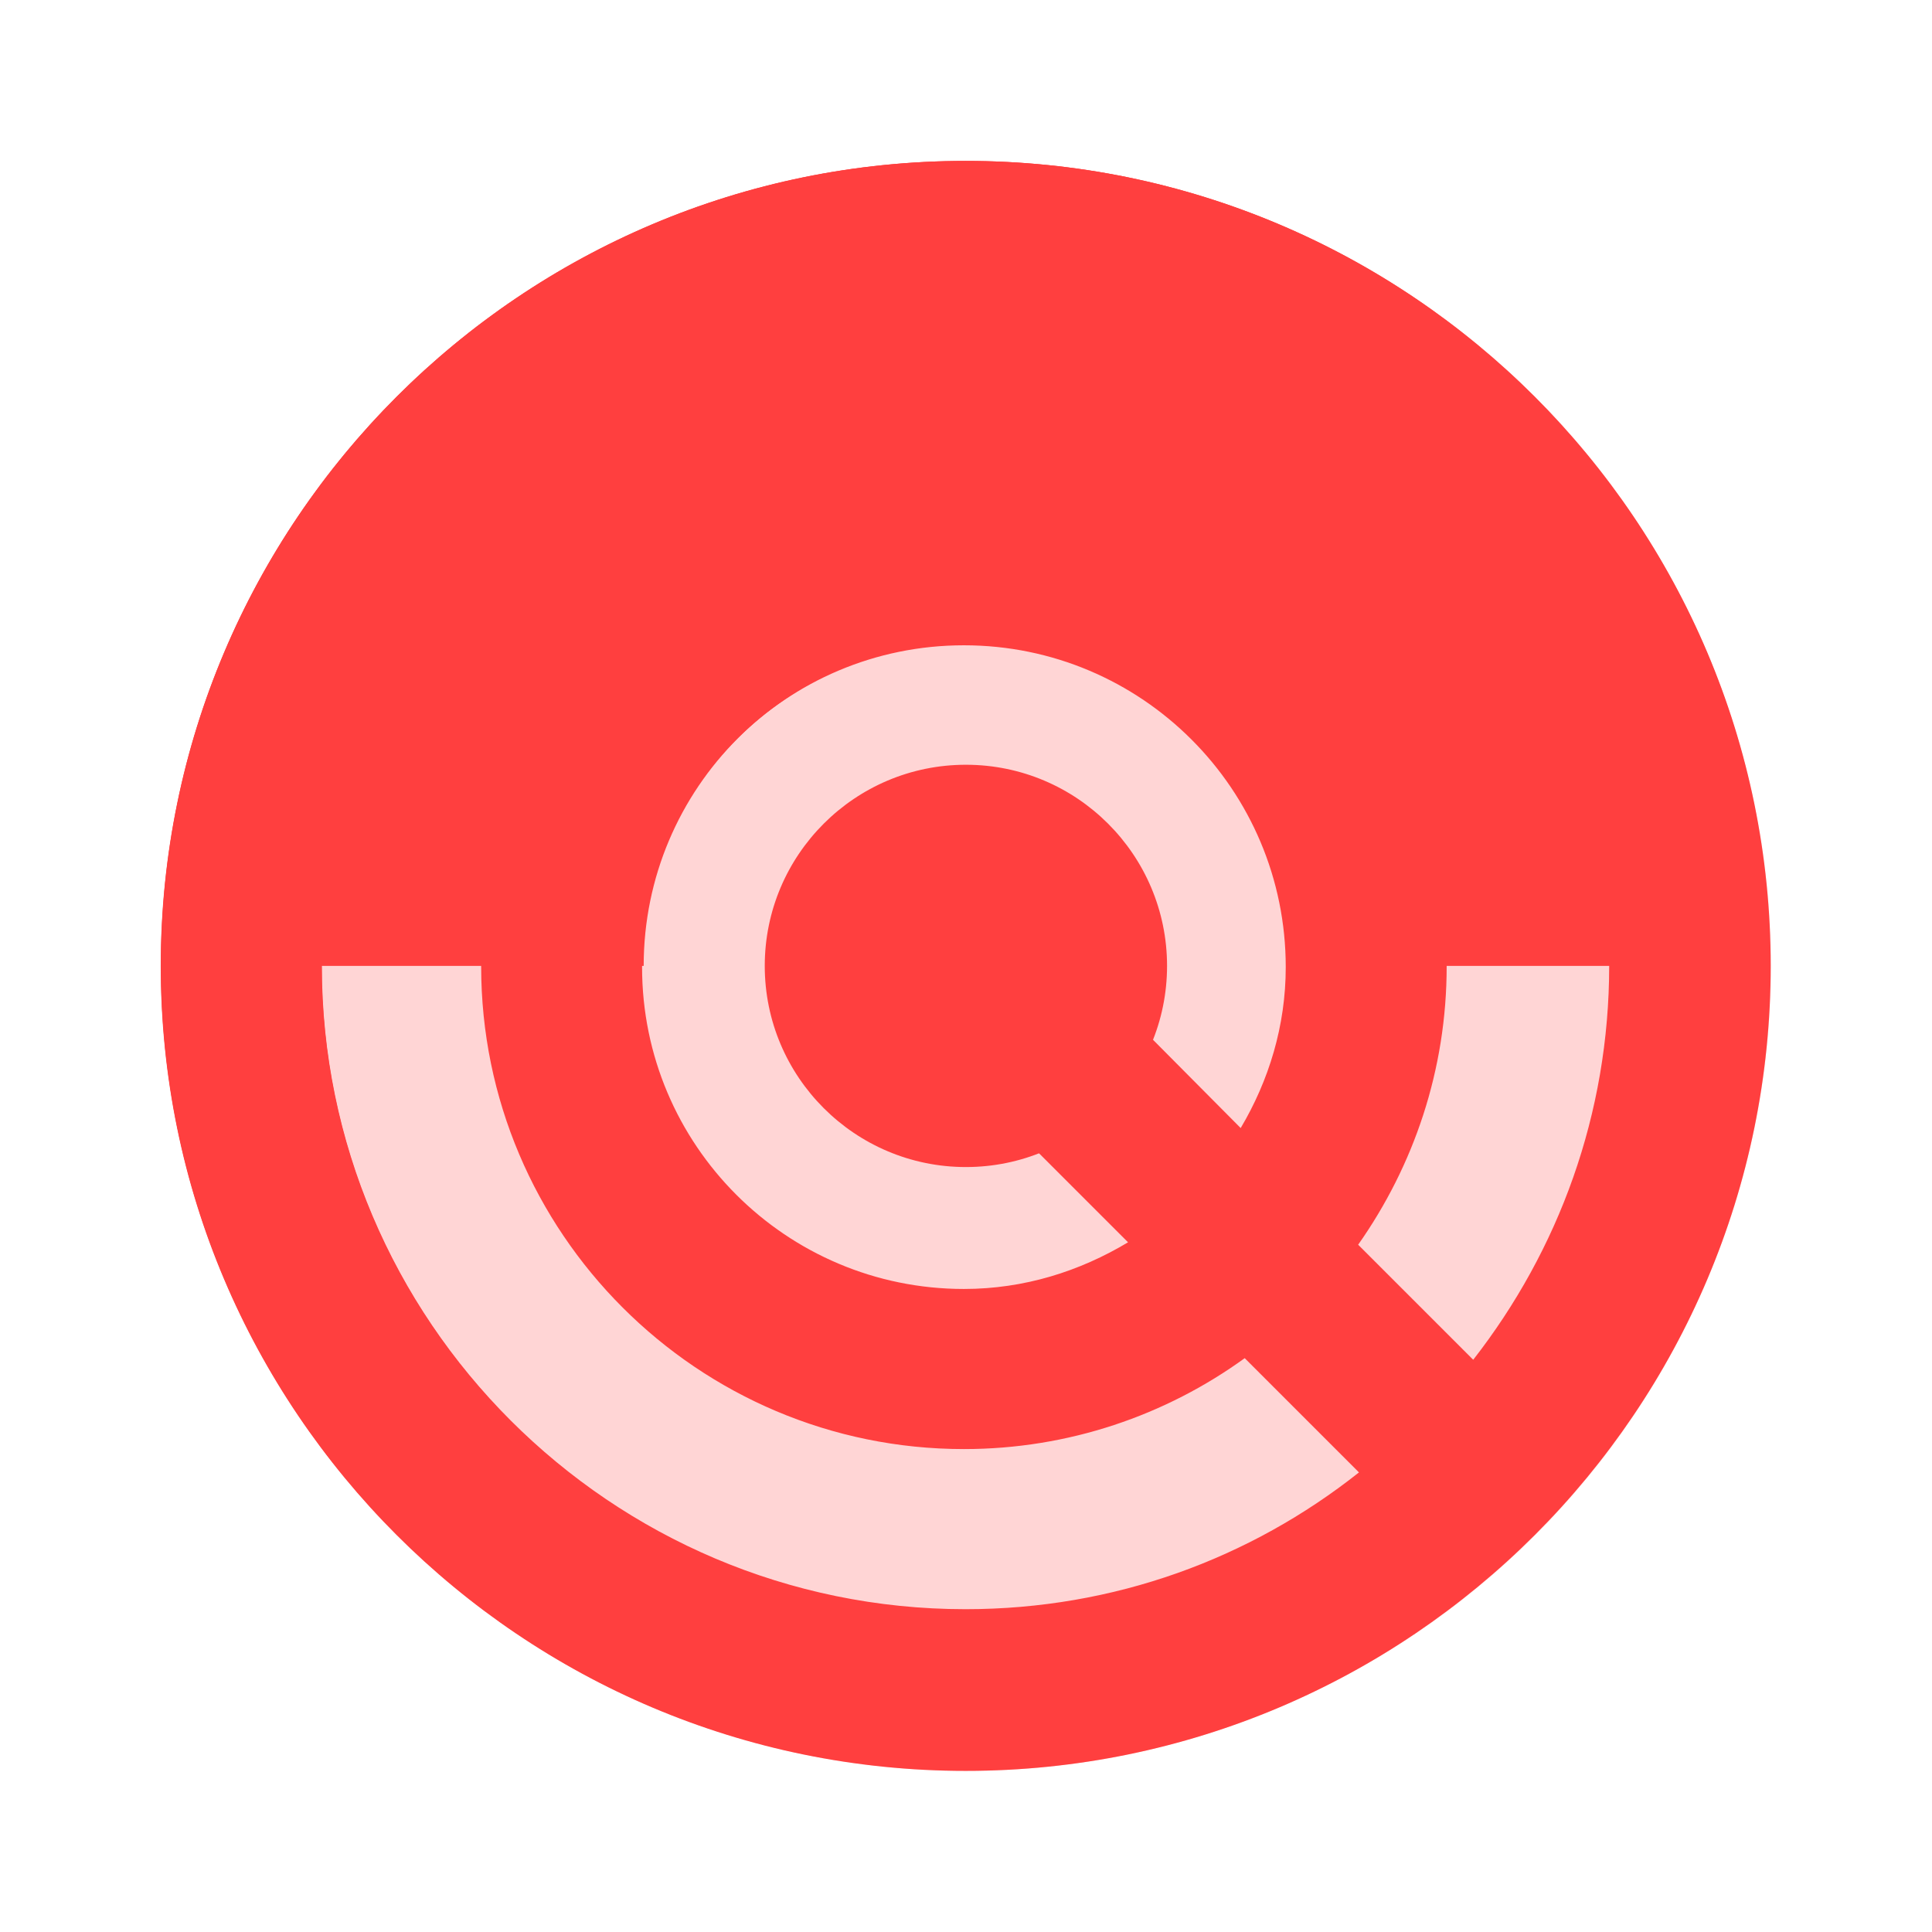 <?xml version="1.0" encoding="UTF-8" standalone="no"?>
<svg
   xmlns:dc="http://purl.org/dc/elements/1.1/"
   xmlns:cc="http://creativecommons.org/ns#"
   xmlns:rdf="http://www.w3.org/1999/02/22-rdf-syntax-ns#"
   xmlns:svg="http://www.w3.org/2000/svg"
   xmlns="http://www.w3.org/2000/svg"
   xmlns:sodipodi="http://sodipodi.sourceforge.net/DTD/sodipodi-0.dtd"
   xmlns:inkscape="http://www.inkscape.org/namespaces/inkscape"
   width="9.989mm"
   height="9.989mm"
   viewBox="0 0 9.989 9.989"
   version="1.1"
   id="svg8"
   inkscape:version="1.0.1 (3bc2e813f5, 2020-09-07)"
   sodipodi:docname="pokeradar-ico.svg">
  <defs
     id="defs2" />
  <sodipodi:namedview
     id="base"
     pagecolor="#ffffff"
     bordercolor="#666666"
     borderopacity="1.0"
     inkscape:pageopacity="0.0"
     inkscape:pageshadow="2"
     inkscape:zoom="5.6"
     inkscape:cx="26.124266"
     inkscape:cy="30.408855"
     inkscape:document-units="mm"
     inkscape:current-layer="layer1"
     inkscape:document-rotation="0"
     showgrid="false"
     fit-margin-top="0"
     fit-margin-left="0"
     fit-margin-right="0"
     fit-margin-bottom="0"
     inkscape:window-width="1366"
     inkscape:window-height="743"
     inkscape:window-x="0"
     inkscape:window-y="25"
     inkscape:window-maximized="0" />
  <g
     inkscape:label="Layer 1"
     inkscape:groupmode="layer"
     id="layer1"
     transform="translate(-60.343,-134.408)">
    <circle
       style="fill:#ffd5d5;stroke:none;stroke-width:0.407;stroke-linecap:round;stroke-linejoin:round"
       id="path911"
       cx="65.337"
       cy="139.402"
       r="4.162" />
    <g
       id="g869"
       style="fill:#ff3f3f;fill-opacity:1"
       transform="matrix(0.416,0,0,0.416,60.343,134.408)">
      <g
         id="g867"
         style="fill:#ff3f3f;fill-opacity:1">
        <path
           d="M 19.74,18.33 C 21.15,16.6 22,14.4 22,12 22,6.48 17.52,2 12,2 6.48,2 2,6.48 2,12 c 0,5.52 4.48,10 10,10 2.4,0 4.6,-0.85 6.33,-2.26 0.27,-0.22 0.53,-0.46 0.78,-0.71 0.03,-0.03 0.05,-0.06 0.07,-0.08 0.2,-0.2 0.39,-0.41 0.56,-0.62 z M 12,20 C 7.59,20 4,16.41 4,12 4,7.59 7.59,4 12,4 c 4.41,0 8,3.59 8,8 0,1.85 -0.63,3.54 -1.69,4.9 l -1.43,-1.43 c 0.69,-0.98 1.1,-2.17 1.1,-3.46 0,-3.31 -2.69,-6 -6,-6 -3.31,0 -6,2.69 -6,6 0,3.31 2.69,6 6,6 1.3,0 2.51,-0.42 3.49,-1.13 l 1.42,1.42 C 15.54,19.37 13.85,20 12,20 Z m 1.92,-7.49 c 0.17,-0.66 0.02,-1.38 -0.49,-1.9 l -0.02,-0.02 c -0.77,-0.77 -2,-0.78 -2.78,-0.04 -0.01,0.01 -0.03,0.02 -0.05,0.04 -0.78,0.78 -0.78,2.05 0,2.83 l 0.02,0.02 c 0.52,0.51 1.25,0.67 1.91,0.49 l 1.51,1.51 c -0.6,0.36 -1.29,0.58 -2.04,0.58 -2.21,0 -4,-1.79 -4,-4 0,-2.21 1.79,-4 4,-4 2.21,0 4,1.79 4,4 0,0.73 -0.21,1.41 -0.56,2 z"
           id="path865"
           style="fill:#ff3f3f;fill-opacity:1" />
      </g>
    </g>
    <g
       id="g863"
       style="fill:none"
       transform="matrix(0.416,0,0,0.416,60.343,134.408)">
      <path
         d="M 0,0 H 24 V 24 H 0 Z"
         fill="none"
         id="path861"
         style="fill:none" />
    </g>
    <path
       d="m 66.377,139.402 c 0,0.574 -0.466,1.04 -1.04,1.04 -0.574,0 -1.04,-0.466 -1.04,-1.04 0,-0.574 0.466,-1.04 1.04,-1.04 0.574,0 1.04,0.466 1.04,1.04 z m 3.121,0 c 0,2.297 -1.865,4.162 -4.162,4.162 -2.297,0 -4.162,-1.865 -4.162,-4.162 0,-2.297 1.865,-4.162 4.162,-4.162 2.297,0 4.162,1.865 4.162,4.162 z m -0.832,0 h -1.665 c 0,-0.92 -0.745,-1.665 -1.665,-1.665 -0.92,0 -1.665,0.745 -1.665,1.665 h -1.665 c 0,1.835 1.494,3.33 3.33,3.33 1.835,0 3.33,-1.494 3.33,-3.33 z"
       id="path847"
       style="fill:#ff3f3f;stroke-width:0.416;fill-opacity:1" />
  </g>
</svg>
